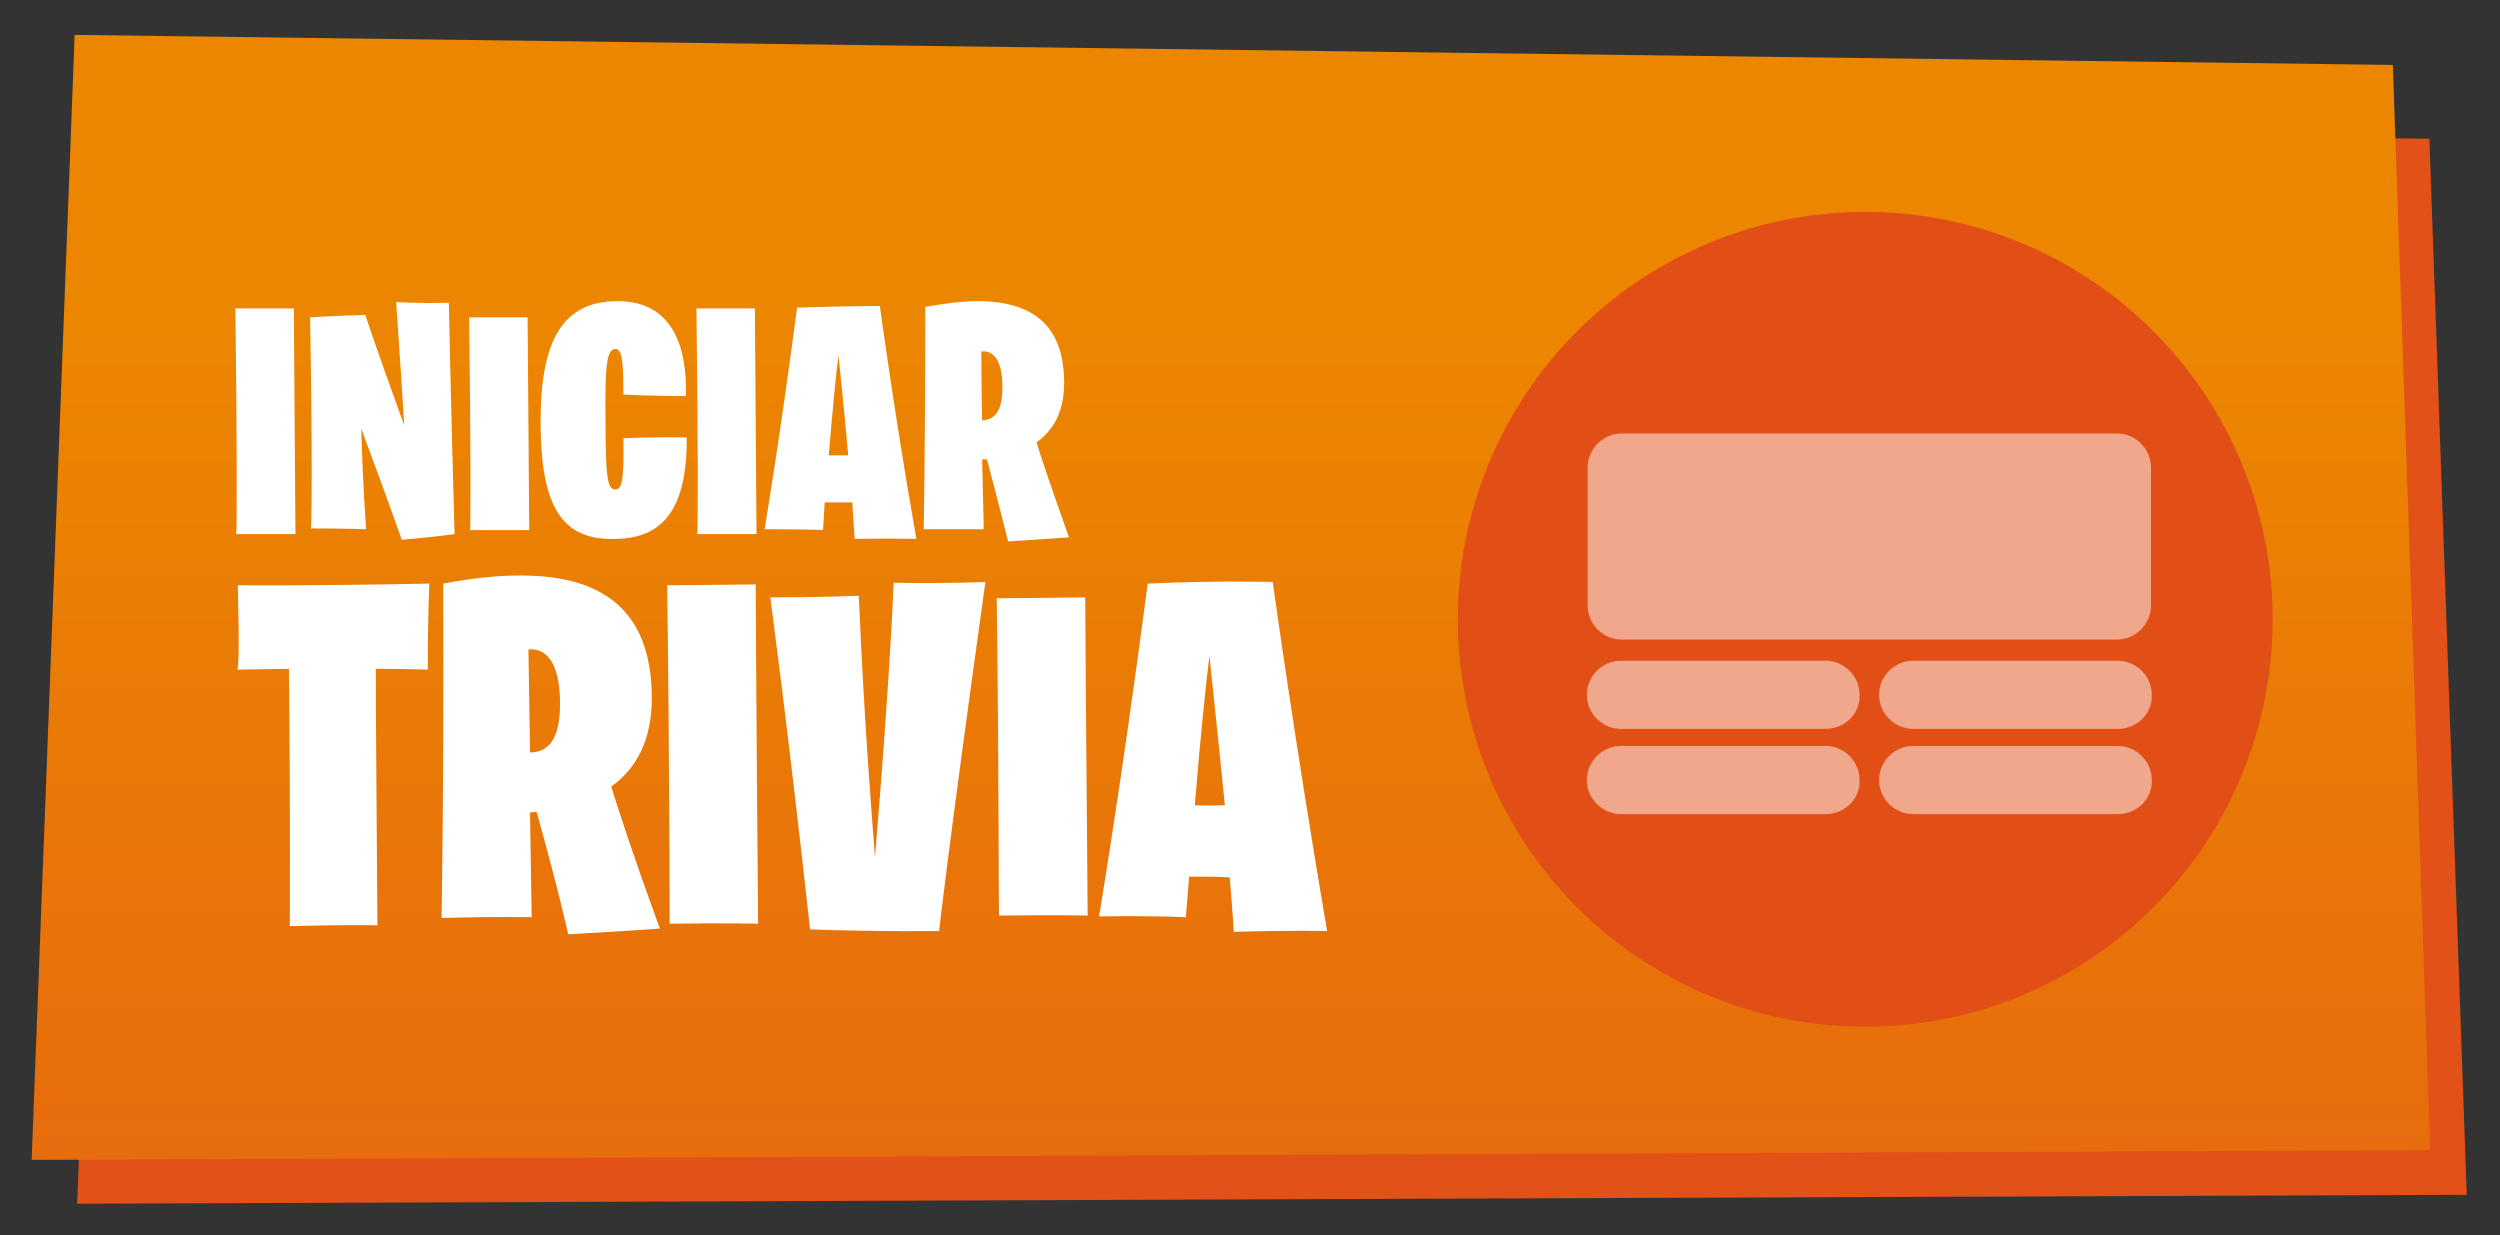 <?xml version="1.0" encoding="utf-8"?>
<!-- Generator: Adobe Illustrator 22.0.1, SVG Export Plug-In . SVG Version: 6.00 Build 0)  -->
<svg version="1.1" id="Capa_1" xmlns="http://www.w3.org/2000/svg" xmlns:xlink="http://www.w3.org/1999/xlink" x="0px" y="0px"
	 width="308px" height="152.2px" viewBox="0 0 308 152.2" style="enable-background:new 0 0 308 152.2;" xml:space="preserve">
<rect x="0" y="0" width="308" height="152.2" fill="#333333" stroke="none"/>
<style type="text/css">
	.st0{fill:#E25117;}
	.st1{fill:url(#SVGID_1_);}
	.st2{fill:#E24F16;}
	.st3{opacity:0.5;}
	.st4{fill:#FFFFFF;}
</style>
<g>
	<g>
		<polygon class="st0" points="303.9,147.2 9.5,148.3 14.9,13.4 299.3,17.1 		"/>
		<linearGradient id="SVGID_1_" gradientUnits="userSpaceOnUse" x1="151.658" y1="38.962" x2="151.658" y2="189.346">
			<stop  offset="0" style="stop-color:#EC8600"/>
			<stop  offset="1" style="stop-color:#E56013"/>
		</linearGradient>
		<polygon class="st1" points="299.4,141.7 3.9,142.9 9.2,4.3 294.8,8 		"/>
	</g>
	<g>
		<circle class="st2" cx="229.8" cy="76.3" r="50.2"/>
		<g class="st3">
			<path class="st4" d="M260.8,78.8h-61c-2.3,0-4.2-1.9-4.2-4.2v-17c0-2.3,1.9-4.2,4.2-4.2h61c2.3,0,4.2,1.9,4.2,4.2v17
				C265,76.9,263.1,78.8,260.8,78.8z"/>
			<path class="st4" d="M224.9,89.8h-25.2c-2.3,0-4.2-1.9-4.2-4.2v0c0-2.3,1.9-4.2,4.2-4.2h25.2c2.3,0,4.2,1.9,4.2,4.2v0
				C229.2,87.9,227.3,89.8,224.9,89.8z"/>
			<path class="st4" d="M260.9,89.8h-25.2c-2.3,0-4.2-1.9-4.2-4.2v0c0-2.3,1.9-4.2,4.2-4.2h25.2c2.3,0,4.2,1.9,4.2,4.2v0
				C265.2,87.9,263.3,89.8,260.9,89.8z"/>
			<path class="st4" d="M224.9,100.3h-25.2c-2.3,0-4.2-1.9-4.2-4.2v0c0-2.3,1.9-4.2,4.2-4.2h25.2c2.3,0,4.2,1.9,4.2,4.2v0
				C229.2,98.4,227.3,100.3,224.9,100.3z"/>
			<path class="st4" d="M260.9,100.3h-25.2c-2.3,0-4.2-1.9-4.2-4.2v0c0-2.3,1.9-4.2,4.2-4.2h25.2c2.3,0,4.2,1.9,4.2,4.2v0
				C265.2,98.4,263.3,100.3,260.9,100.3z"/>
		</g>
	</g>
	<g>
		<path class="st4" d="M29,38c0,0,2.5,0,7.2,0c0,0,0.1,13.4,0.2,27.8c0,0-2.4,0-7.3,0C29.2,65.8,29.2,53.6,29,38z"/>
		<path class="st4" d="M38.2,39.1c0,0,2.9-0.2,6.8-0.3c0,0,1.7,5.1,4.8,13.6c-0.2-3.2-0.5-8.2-1-15.2c0,0,2.5,0.2,6.5,0.1
			c0,0,0.2,10.7,0.7,28.5c0,0-2,0.3-6.5,0.7c0,0-2-5.7-5-13.7c0.1,2.8,0.2,6.7,0.6,12.4c0,0-2.6-0.1-6.8-0.1
			C38.4,65.1,38.5,55.3,38.2,39.1z"/>
		<path class="st4" d="M57.8,39.1c0,0,2.5,0,7.2,0c0,0,0.1,11.7,0.2,26.2c0,0-2.4,0-7.3,0C58,65.2,58,54.6,57.8,39.1z"/>
		<path class="st4" d="M66.6,51.9c0-10.1,2.8-14.8,9.5-14.8c6.6,0,8.6,5.4,8.4,11.7c-4.6,0-7.7-0.2-7.7-0.2c0-4.4-0.2-5.6-1-5.6
			c-1,0-1.3,1.8-1.2,8.8c0,7.4,0.3,8.5,1.2,8.5c0.8,0,1.1-1,1-6.3c4.1-0.2,7.8-0.1,7.8-0.1c0.1,10-3.9,12.5-9,12.5
			C69.2,66.5,66.6,62.4,66.6,51.9z"/>
		<path class="st4" d="M85.8,38c0,0,2.5,0,7.2,0c0,0,0.1,13.4,0.2,27.8c0,0-2.4,0-7.3,0C86,65.8,86,53.6,85.8,38z"/>
		<path class="st4" d="M98.2,37.9c5.8-0.2,10.2-0.2,10.2-0.2s1.8,13.4,4.5,28.7c0,0-3-0.1-7.6,0c0,0-0.1-1.3-0.3-4.5
			c-0.7,0-2,0-3.4,0l-0.2,3.4c0,0-2.2-0.1-7.2-0.1C94.2,65.2,96,54.6,98.2,37.9z M102.1,56.1c1.3,0,2.4,0,2.4,0
			c-0.6-6.8-1.2-12.3-1.2-12.3C103,45.9,102.6,50.3,102.1,56.1z"/>
		<path class="st4" d="M121.6,56.6c0,0-0.3,0-0.6,0l0.2,8.6c0,0-3.1,0-7.4,0c0,0,0.2-10.6,0.2-27.4c2.4-0.4,4.5-0.7,6.4-0.7
			c7.4,0,10.7,3.5,10.7,10.1c0,3.5-1.3,5.8-3.4,7.3c0.3,1,1.6,5,4,11.7c0,0-2.7,0.2-7.5,0.5C124.2,66.7,123.2,62.7,121.6,56.6z
			 M123.5,47.7c0-2.8-0.8-4.6-2.6-4.4c0,4.2,0.1,8.5,0.1,8.5C122.6,51.7,123.5,50.6,123.5,47.7z"/>
	</g>
	<g>
		<path class="st4" d="M29.3,72.1c0,0,8.1,0.1,23.6-0.2c0,0-0.2,3.9-0.2,10.6c0,0-2.4-0.1-6.4-0.1c0,6.8,0.1,16.3,0.2,31.6
			c0,0-3.5-0.1-10.8,0.1c0,0,0.1-12.3-0.1-31.7l-6.4,0.1C29.4,82.5,29.5,79.9,29.3,72.1z"/>
		<path class="st4" d="M66.1,100c0,0-0.4,0.1-0.8,0.1l0.2,12.9c0,0-4.7-0.1-11.1,0.1c0,0,0.3-15.9,0.2-41.2c3.6-0.7,6.8-1,9.6-1
			c11,0,16.1,5.2,16.1,15.1c0,5.2-1.9,8.7-5,10.9c0.5,1.6,2.3,7.4,6,17.5c0,0-4.1,0.3-11.3,0.7C70,115.1,68.7,109.2,66.1,100z
			 M69,86.7c0-4.2-1.2-6.9-3.9-6.7c0.1,6.3,0.2,12.7,0.2,12.7C67.6,92.7,69,91,69,86.7z"/>
		<path class="st4" d="M82.2,72.1c0,0,3.7,0,10.9-0.1c0,0,0.1,20.1,0.3,41.8c0,0-3.6-0.1-10.9,0C82.5,113.8,82.5,95.5,82.2,72.1z"/>
		<path class="st4" d="M94.9,73.6c6.1,0,10.9-0.2,10.9-0.2c0.7,16,1.6,27,2,32.2c1.9-22.8,2.3-33.8,2.3-33.8
			c7.3,0.1,11.3-0.1,11.3-0.1c-4.8,34.5-5.7,43-5.7,43s-7.6,0.1-15.9-0.2C97,89.1,94.9,73.6,94.9,73.6z"/>
		<path class="st4" d="M122.8,73.7c0,0,3.7,0,10.9-0.1c0,0,0.1,17.6,0.3,39.2c0,0-3.6-0.1-10.9,0C123,112.9,123.1,97,122.8,73.7z"/>
		<path class="st4" d="M141.4,71.9c8.7-0.4,15.4-0.2,15.4-0.2s2.8,20.2,6.7,43c0,0-4.4-0.1-11.5,0.1c0,0-0.1-2-0.5-6.7
			c-1.1-0.1-2.9-0.1-5-0.1l-0.4,5c0,0-3.3-0.2-10.7-0.1C135.4,112.9,138.1,97,141.4,71.9z M147.2,99.2c1.9,0.1,3.7,0,3.7,0
			c-1-10.1-1.9-18.4-1.9-18.4C148.6,84,147.9,90.6,147.2,99.2z"/>
	</g>
</g>
</svg>
